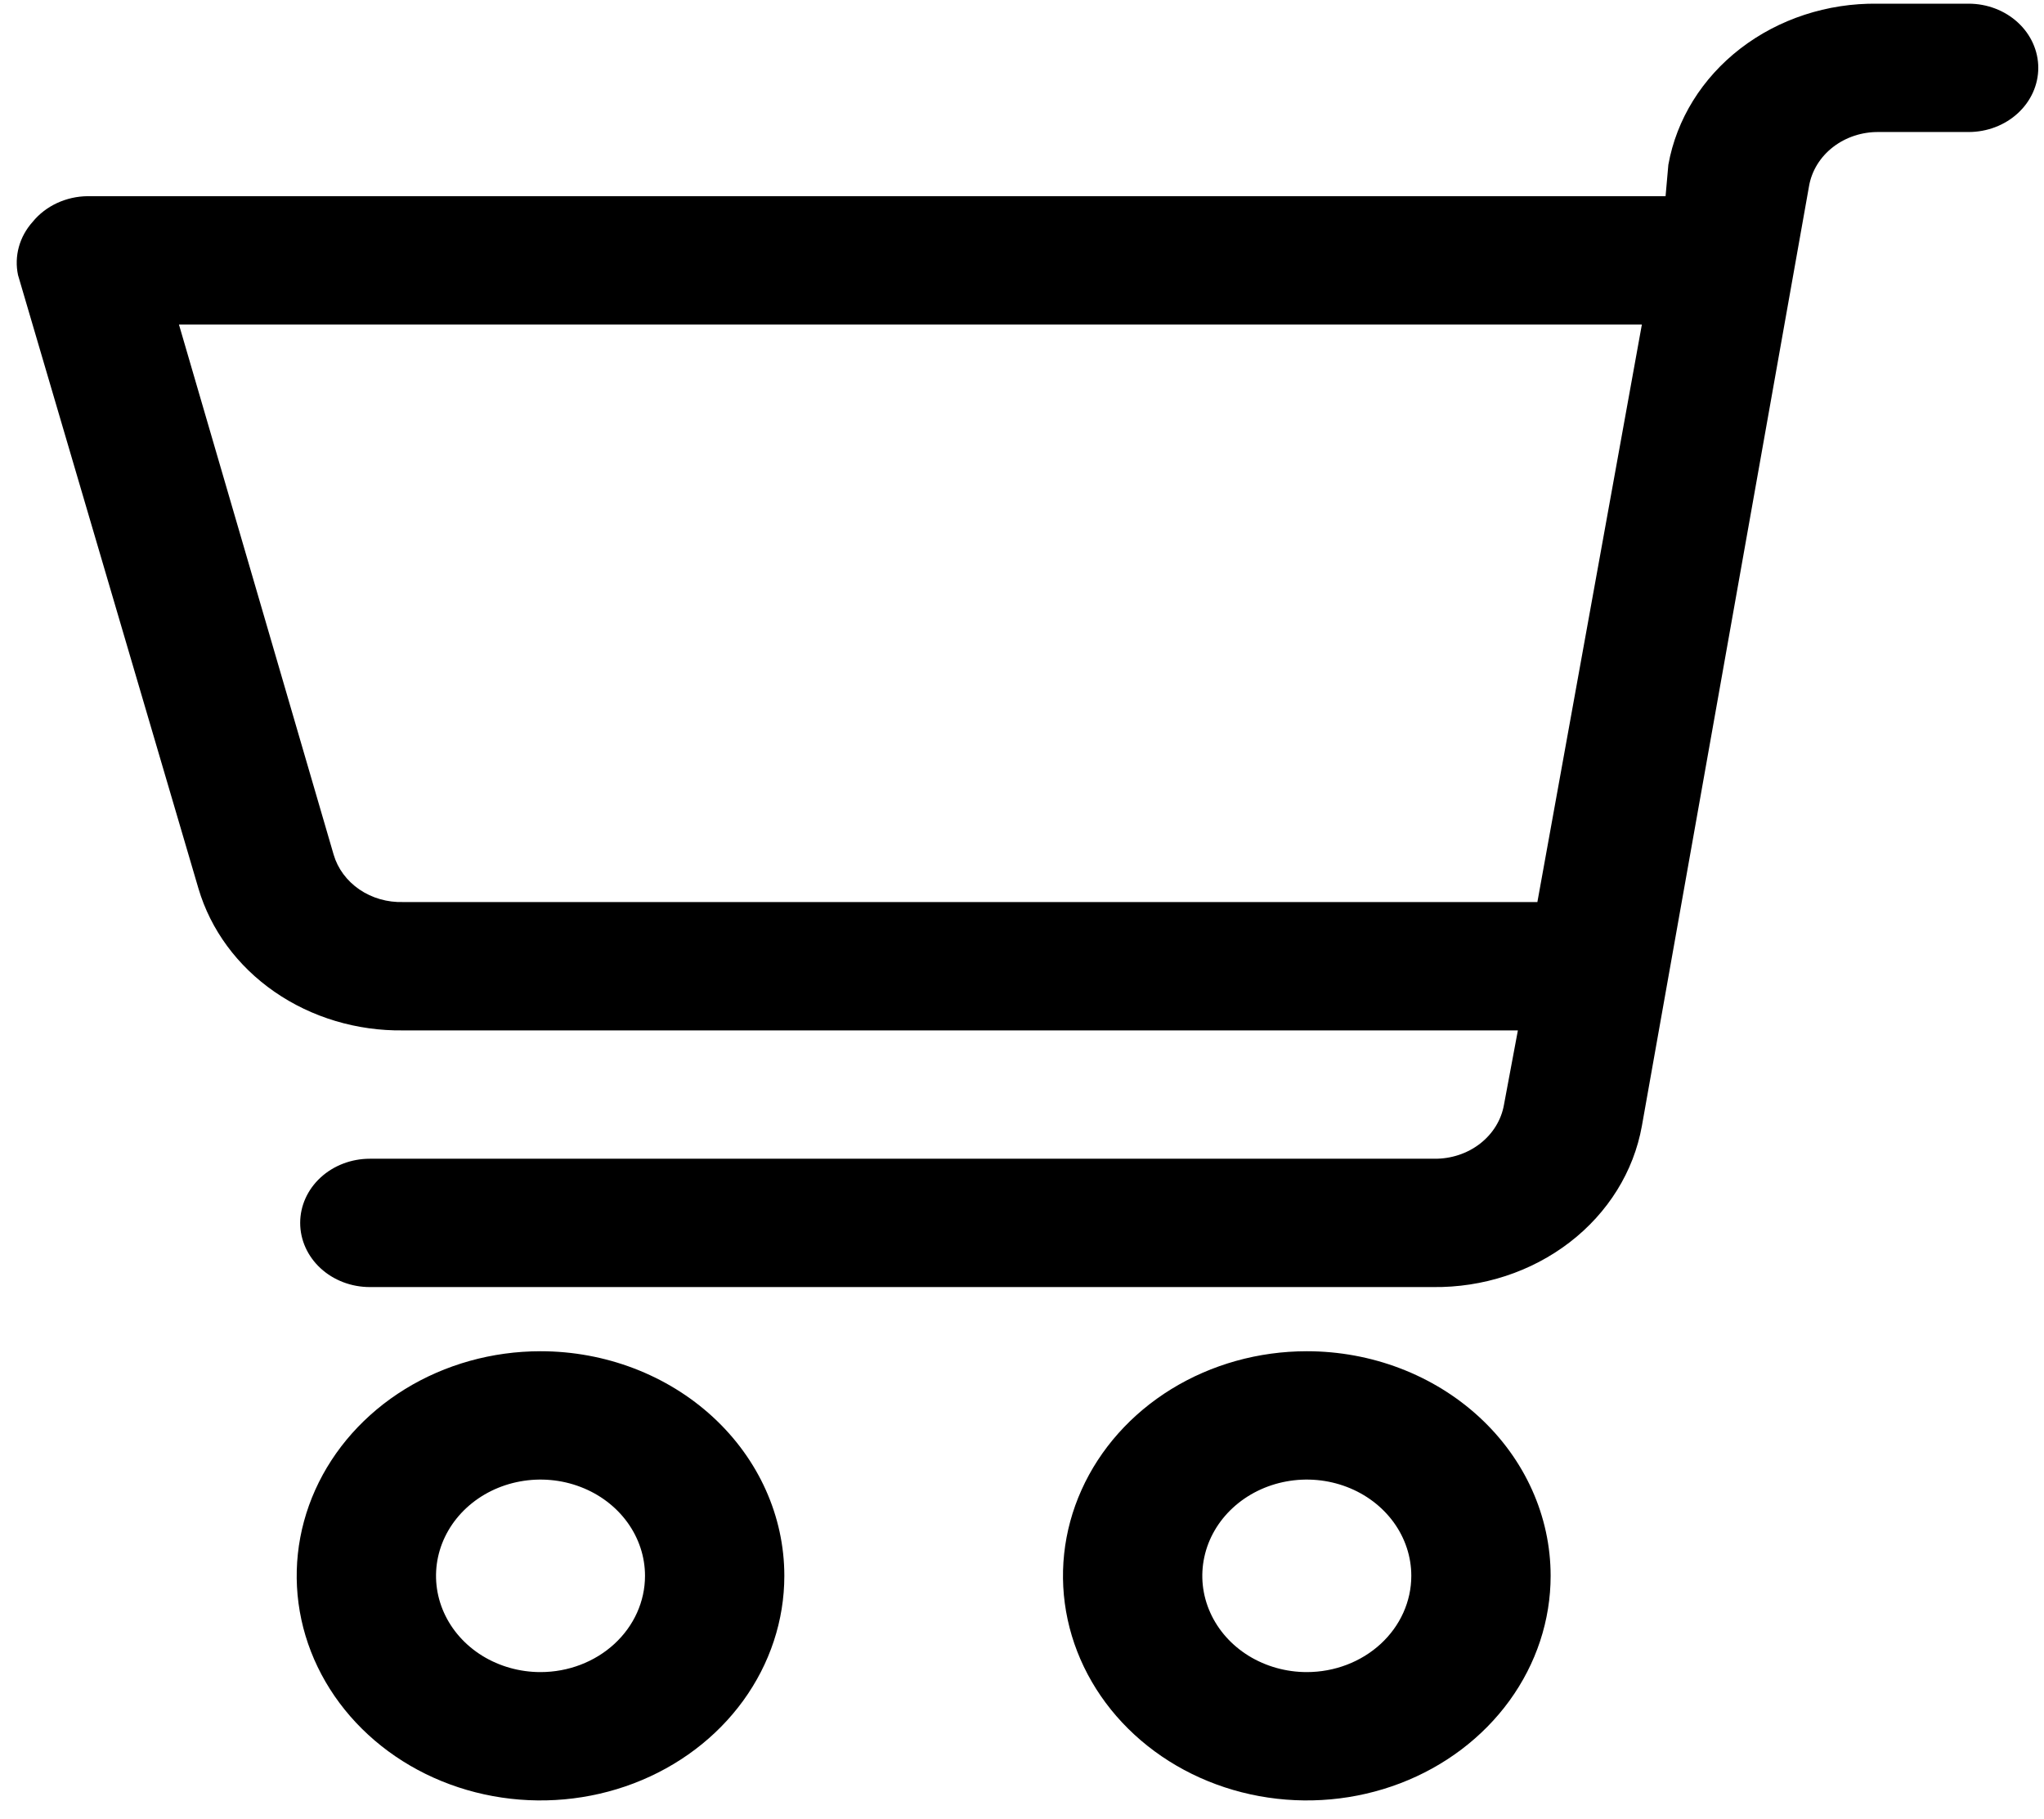 <svg width="91" height="81" viewBox="0 0 91 81" fill="none" xmlns="http://www.w3.org/2000/svg">
<path d="M24.064 60.163C21.917 60.163 19.818 60.75 18.033 61.848C16.248 62.947 14.857 64.509 14.035 66.336C13.214 68.163 12.999 70.174 13.417 72.114C13.836 74.054 14.87 75.836 16.388 77.234C17.906 78.633 19.84 79.585 21.946 79.971C24.052 80.357 26.234 80.159 28.218 79.402C30.201 78.645 31.897 77.363 33.09 75.719C34.282 74.074 34.919 72.141 34.919 70.163C34.919 67.511 33.775 64.967 31.739 63.092C29.704 61.217 26.943 60.163 24.064 60.163ZM24.064 74.449C23.144 74.449 22.244 74.197 21.479 73.727C20.714 73.256 20.118 72.586 19.766 71.803C19.414 71.02 19.322 70.158 19.501 69.327C19.681 68.496 20.124 67.732 20.774 67.133C21.425 66.533 22.254 66.125 23.156 65.96C24.059 65.794 24.994 65.879 25.844 66.204C26.694 66.528 27.421 67.077 27.932 67.782C28.443 68.487 28.716 69.315 28.716 70.163C28.716 71.3 28.226 72.39 27.353 73.194C26.481 73.997 25.298 74.449 24.064 74.449ZM58.18 60.163C56.033 60.163 53.934 60.75 52.149 61.848C50.364 62.947 48.972 64.509 48.151 66.336C47.329 68.163 47.114 70.174 47.533 72.114C47.952 74.054 48.986 75.836 50.504 77.234C52.022 78.633 53.956 79.585 56.062 79.971C58.168 80.357 60.35 80.159 62.334 79.402C64.317 78.645 66.012 77.363 67.205 75.719C68.398 74.074 69.035 72.141 69.035 70.163C69.035 67.511 67.891 64.967 65.855 63.092C63.819 61.217 61.059 60.163 58.18 60.163ZM58.18 74.449C57.26 74.449 56.36 74.197 55.595 73.727C54.83 73.256 54.234 72.586 53.882 71.803C53.529 71.02 53.437 70.158 53.617 69.327C53.796 68.496 54.239 67.732 54.89 67.133C55.541 66.533 56.37 66.125 57.272 65.96C58.174 65.794 59.11 65.879 59.96 66.204C60.81 66.528 61.536 67.077 62.048 67.782C62.559 68.487 62.832 69.315 62.832 70.163C62.832 71.3 62.342 72.39 61.469 73.194C60.597 73.997 59.413 74.449 58.18 74.449ZM87.643 0.164H83.58C81.355 0.136 79.192 0.845 77.485 2.16C75.778 3.476 74.639 5.312 74.276 7.335L74.152 8.735H3.905C3.428 8.739 2.96 8.845 2.535 9.043C2.11 9.241 1.74 9.527 1.454 9.878C1.162 10.204 0.952 10.586 0.839 10.996C0.727 11.406 0.714 11.834 0.803 12.249L8.836 39.563C9.379 41.399 10.57 43.016 12.221 44.159C13.872 45.302 15.889 45.907 17.954 45.878H67.577L66.957 49.192C66.838 49.868 66.459 50.482 65.89 50.923C65.321 51.363 64.599 51.601 63.855 51.592H16.465C15.643 51.592 14.854 51.893 14.272 52.429C13.691 52.965 13.364 53.691 13.364 54.449C13.364 55.207 13.691 55.933 14.272 56.469C14.854 57.005 15.643 57.306 16.465 57.306H63.793C66.019 57.334 68.181 56.625 69.888 55.309C71.596 53.994 72.734 52.158 73.097 50.135L80.541 8.278C80.66 7.602 81.038 6.988 81.608 6.547C82.177 6.107 82.899 5.869 83.642 5.878H87.643C88.466 5.878 89.255 5.577 89.836 5.041C90.418 4.505 90.745 3.779 90.745 3.021C90.745 2.263 90.418 1.536 89.836 1.001C89.255 0.465 88.466 0.164 87.643 0.164ZM17.954 40.163C17.254 40.185 16.566 39.989 16.003 39.605C15.44 39.221 15.034 38.672 14.853 38.049L7.967 14.449H73.097L68.445 40.163H17.954Z" fill="black"/>
</svg>
